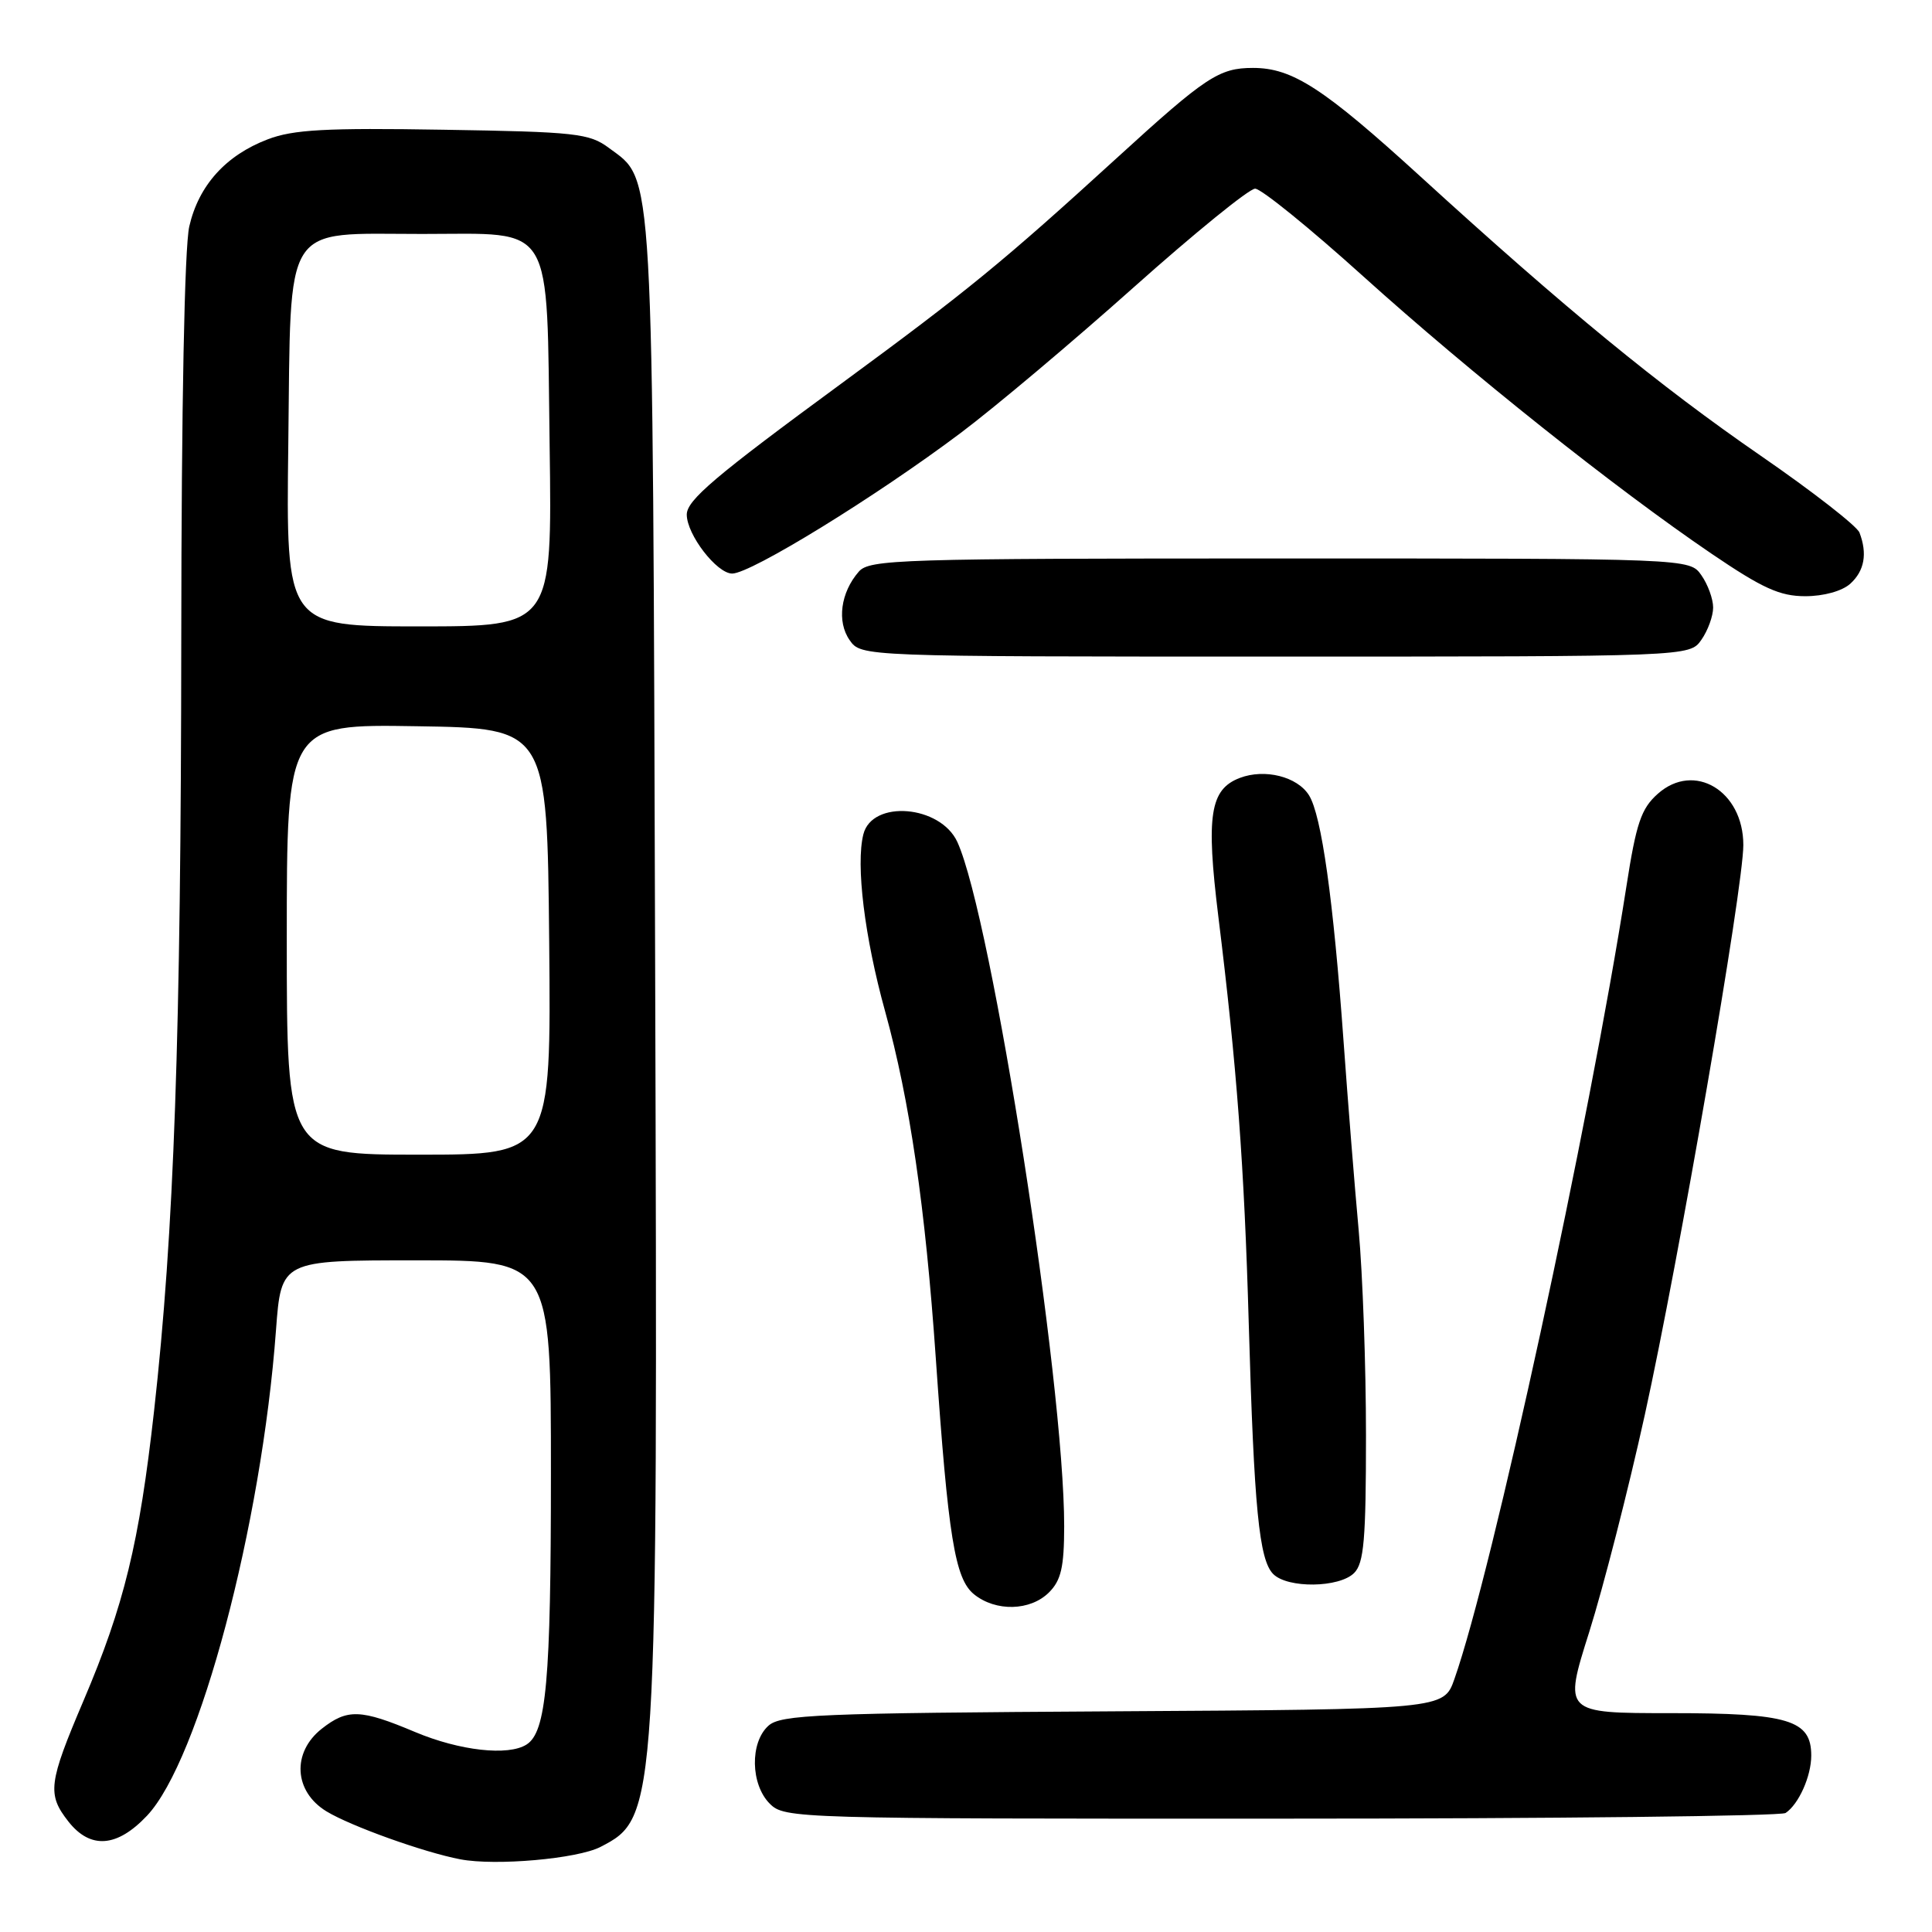 <?xml version="1.0" encoding="UTF-8" standalone="no"?>
<!DOCTYPE svg PUBLIC "-//W3C//DTD SVG 1.1//EN" "http://www.w3.org/Graphics/SVG/1.1/DTD/svg11.dtd" >
<svg xmlns="http://www.w3.org/2000/svg" xmlns:xlink="http://www.w3.org/1999/xlink" version="1.1" viewBox="0 0 256 256">
 <g >
 <path fill="currentColor"
d=" M 79.56 244.73 C 87.13 240.81 87.16 240.40 86.81 128.00 C 86.47 20.29 86.68 24.06 80.68 19.60 C 78.09 17.67 76.31 17.47 58.74 17.19 C 43.16 16.93 38.85 17.17 35.48 18.46 C 29.92 20.58 26.33 24.56 25.08 30.00 C 24.45 32.77 24.04 53.78 24.02 84.50 C 23.98 137.31 23.07 163.22 20.41 187.00 C 18.45 204.47 16.45 212.71 11.07 225.34 C 6.41 236.29 6.23 237.75 9.07 241.37 C 11.98 245.06 15.51 244.80 19.48 240.59 C 26.40 233.25 34.66 202.15 36.57 176.25 C 37.26 167.00 37.26 167.00 55.13 167.00 C 73.00 167.00 73.00 167.00 73.00 195.26 C 73.00 222.73 72.39 229.50 69.77 231.16 C 67.34 232.71 60.90 231.98 55.00 229.50 C 47.78 226.46 46.03 226.40 42.63 229.07 C 38.65 232.21 38.94 237.38 43.25 240.01 C 46.47 241.97 56.17 245.45 61.00 246.37 C 65.69 247.26 76.51 246.30 79.56 244.73 Z  M 236.60 240.23 C 238.34 239.07 240.00 235.36 240.00 232.62 C 240.00 227.90 237.01 227.00 221.37 227.00 C 207.18 227.00 207.18 227.00 210.58 216.25 C 212.44 210.34 215.76 197.40 217.94 187.50 C 222.46 166.96 231.00 117.60 231.00 111.97 C 231.00 104.79 224.49 100.89 219.67 105.18 C 217.46 107.14 216.81 109.06 215.50 117.50 C 210.54 149.24 197.73 208.28 192.71 222.50 C 191.30 226.50 191.30 226.50 147.47 226.76 C 108.43 226.99 103.44 227.20 101.82 228.67 C 99.35 230.89 99.45 236.45 102.00 239.00 C 103.96 240.96 105.32 241.00 169.75 240.98 C 205.91 240.98 236.00 240.64 236.60 240.23 Z  M 139.00 211.00 C 140.60 209.40 141.00 207.66 141.01 202.25 C 141.02 183.10 131.42 121.61 126.86 111.58 C 124.62 106.68 115.56 105.93 114.40 110.55 C 113.38 114.59 114.56 124.18 117.28 134.00 C 120.55 145.81 122.61 159.94 124.00 180.00 C 125.64 203.68 126.53 209.20 129.06 211.25 C 131.94 213.58 136.53 213.47 139.00 211.00 Z  M 179.43 208.43 C 180.73 207.13 181.00 204.01 181.00 190.18 C 181.00 181.01 180.56 168.78 180.03 163.00 C 179.50 157.22 178.60 145.97 178.03 138.00 C 176.68 119.22 175.11 108.03 173.45 105.38 C 171.90 102.90 167.59 101.82 164.28 103.08 C 160.33 104.59 159.79 108.04 161.43 121.39 C 163.89 141.31 164.87 154.42 165.47 175.50 C 166.17 199.88 166.84 206.70 168.71 208.57 C 170.63 210.49 177.46 210.40 179.43 208.43 Z  M 225.44 84.78 C 226.30 83.56 227.00 81.63 227.00 80.50 C 227.00 79.37 226.30 77.44 225.44 76.22 C 223.89 74.00 223.89 74.00 169.60 74.00 C 119.14 74.00 115.20 74.12 113.79 75.75 C 111.38 78.52 110.87 82.37 112.58 84.82 C 114.11 87.00 114.11 87.00 169.00 87.00 C 223.89 87.00 223.89 87.00 225.44 84.78 Z  M 245.17 77.35 C 247.05 75.64 247.46 73.37 246.39 70.57 C 246.05 69.70 240.17 65.12 233.31 60.39 C 219.82 51.09 207.42 40.92 188.24 23.41 C 175.38 11.68 171.26 9.00 166.03 9.00 C 161.54 9.00 159.78 10.16 148.00 20.92 C 132.88 34.72 128.26 38.50 111.50 50.81 C 94.71 63.13 91.00 66.28 91.00 68.19 C 91.01 70.85 94.98 76.00 97.02 76.00 C 99.50 76.00 116.08 65.80 127.32 57.35 C 131.82 53.97 142.11 45.31 150.19 38.10 C 158.26 30.90 165.52 25.00 166.31 25.00 C 167.11 25.00 173.55 30.22 180.63 36.61 C 194.85 49.43 214.04 64.71 226.79 73.37 C 233.55 77.96 235.84 79.00 239.21 79.00 C 241.65 79.00 244.09 78.32 245.17 77.35 Z  M 38.00 124.48 C 38.00 95.95 38.00 95.95 55.25 96.23 C 72.50 96.50 72.50 96.50 72.77 124.75 C 73.03 153.00 73.03 153.00 55.52 153.00 C 38.00 153.00 38.00 153.00 38.00 124.48 Z  M 38.20 58.91 C 38.57 28.97 37.28 31.00 55.96 31.00 C 73.65 31.00 72.41 28.95 72.83 59.10 C 73.16 83.00 73.16 83.00 55.53 83.00 C 37.90 83.00 37.90 83.00 38.20 58.91 Z "/>
</g>
</svg>
